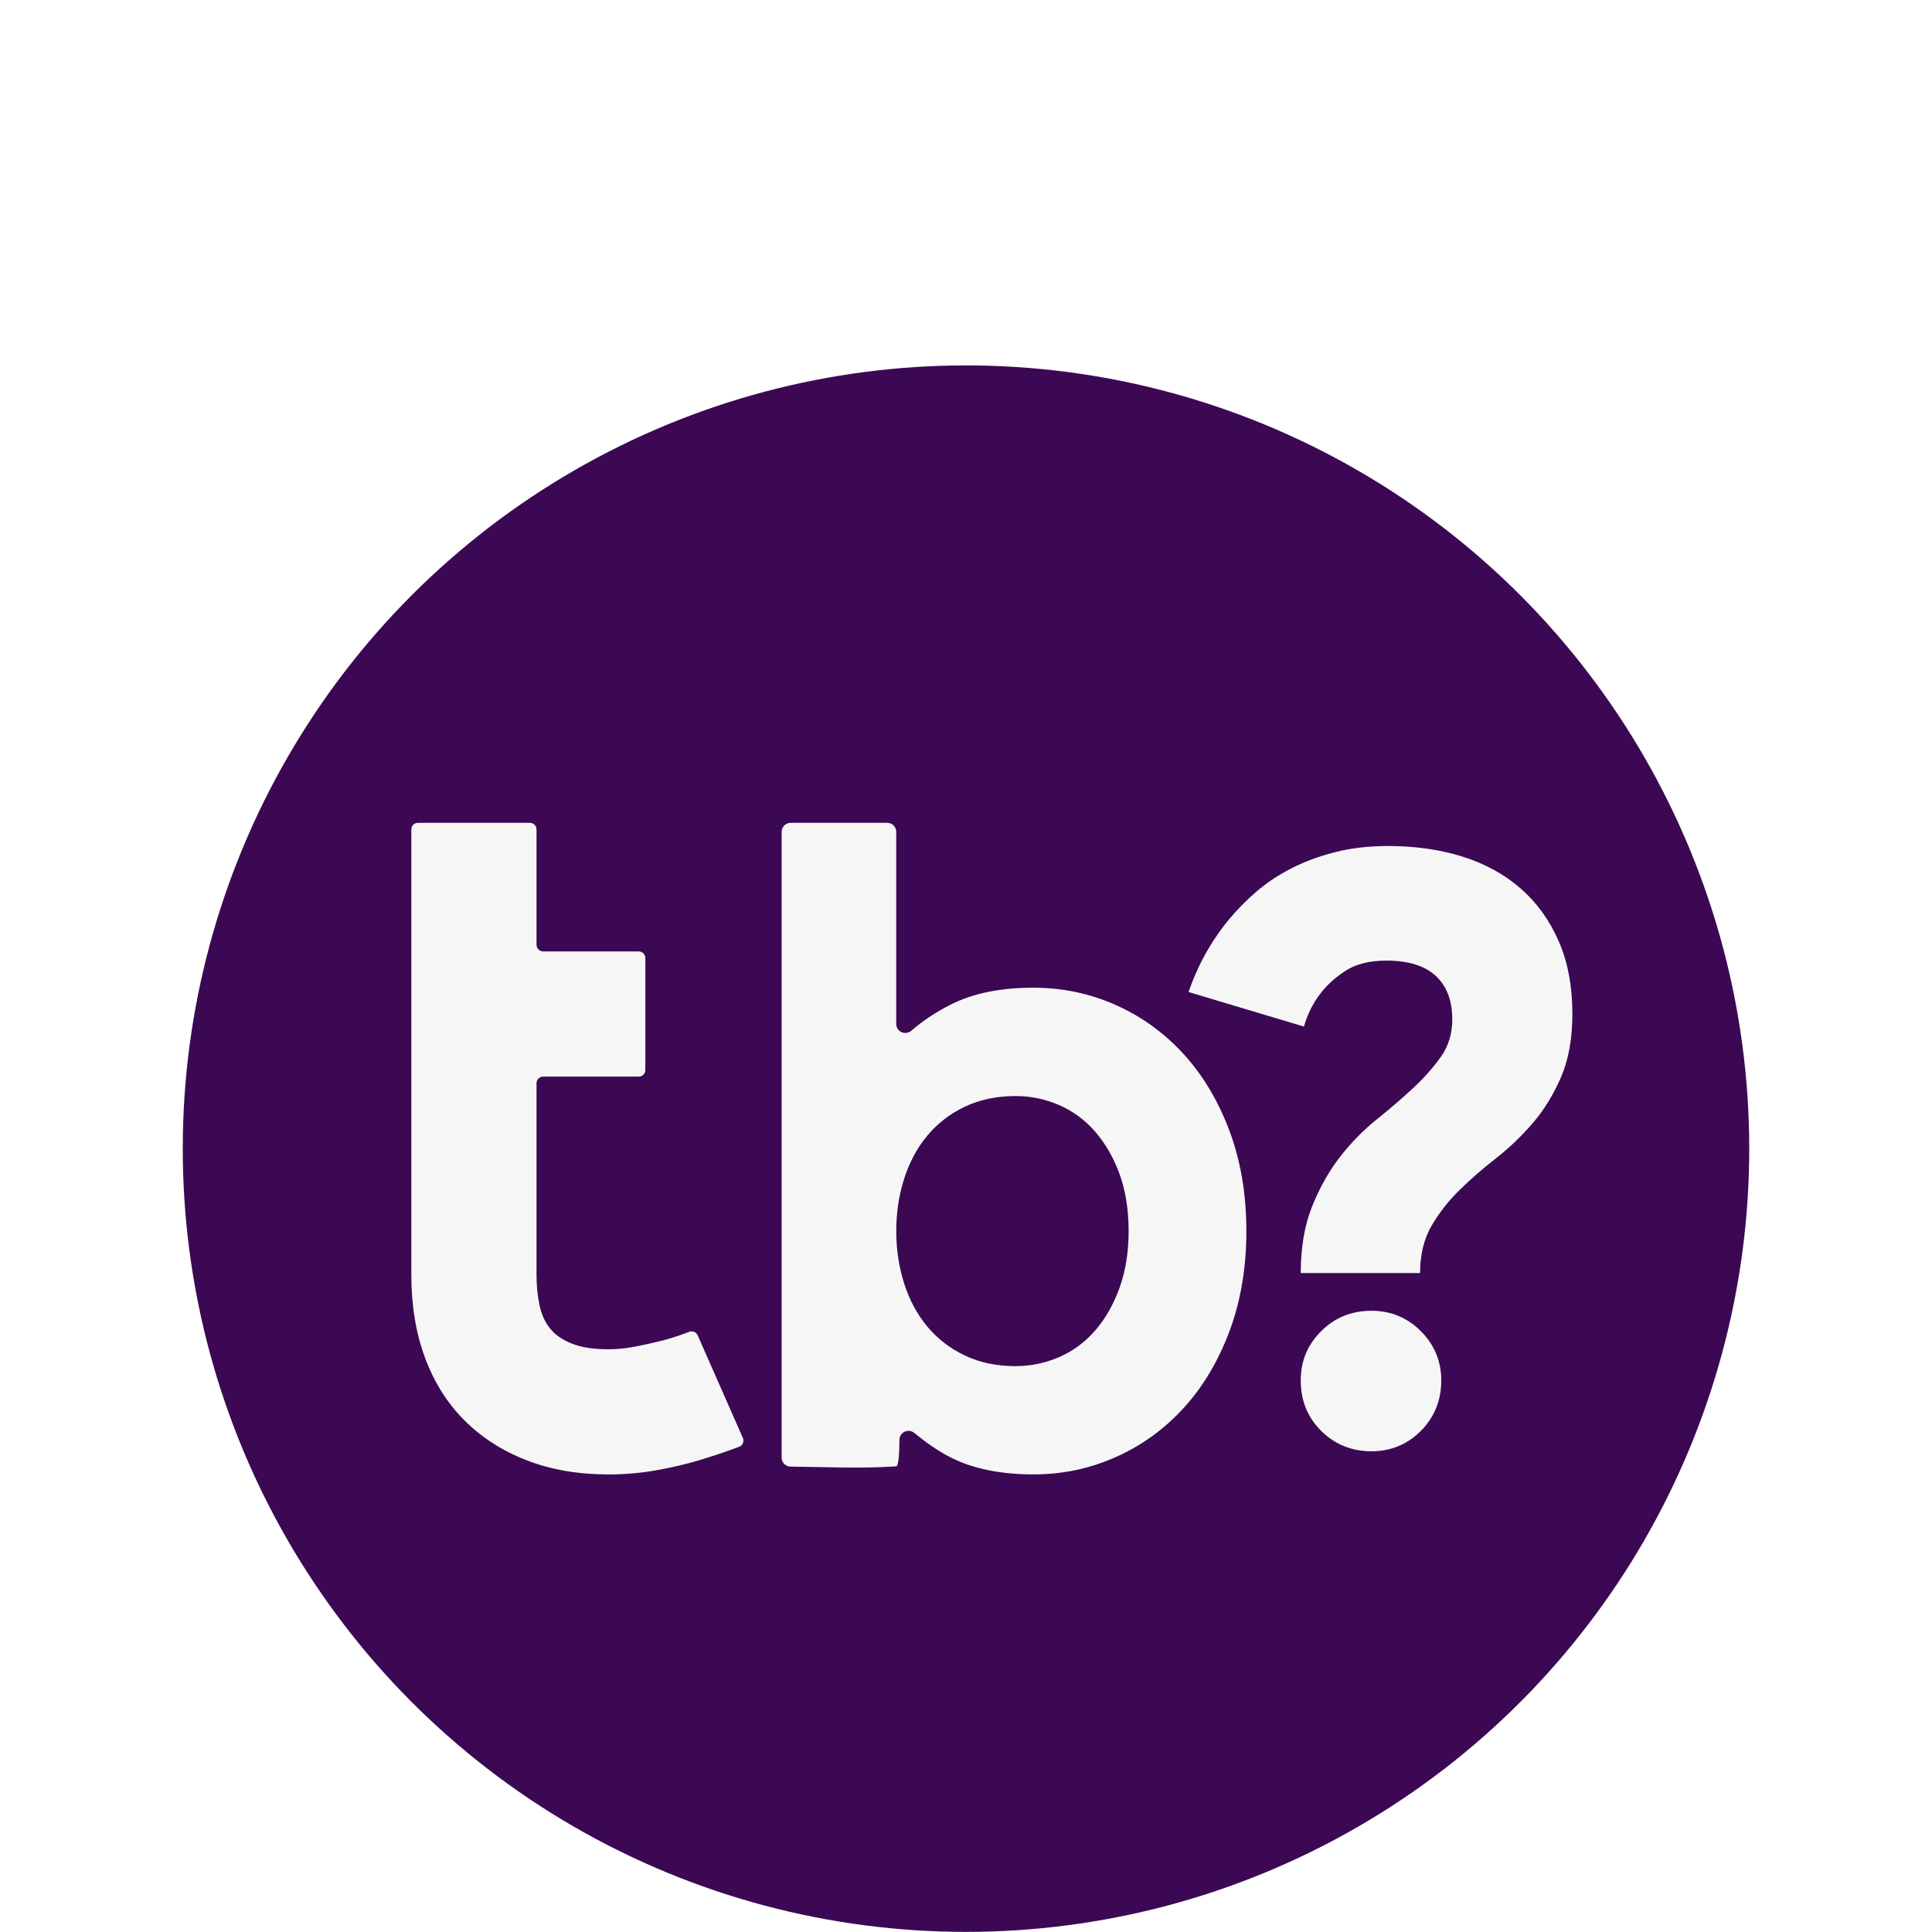 <svg xmlns="http://www.w3.org/2000/svg" xmlns:xlink="http://www.w3.org/1999/xlink" version="1.1" width="1000" height="1000" viewBox="0 0 1000 1000" xml:space="preserve">
<desc>Created with Fabric.js 3.5.0</desc>
<defs>
</defs>
<rect x="0" y="0" width="100%" height="100%" fill="#ffffff"/>
<g transform="matrix(0.784 0 0 0.784 500.004 500.005)" id="325945">
<g style="" vector-effect="non-scaling-stroke">
		<g transform="matrix(1 0 0 1 -0.005 120.58)" id="svg_9">
<circle style="stroke: none; stroke-width: 0; stroke-dasharray: none; stroke-linecap: butt; stroke-dashoffset: 0; stroke-linejoin: miter; stroke-miterlimit: 4; is-custom-font: none; font-file-url: none; fill: rgb(60,8,84); fill-rule: nonzero; opacity: 1;" cx="0" cy="0" r="517.1"/>
</g>
		<g transform="matrix(1 0 0 1 -256.577 120.56)" id="svg_10">
<path style="stroke: none; stroke-width: 0; stroke-dasharray: none; stroke-linecap: butt; stroke-dashoffset: 0; stroke-linejoin: miter; stroke-miterlimit: 4; is-custom-font: none; font-file-url: none; fill: rgb(246,246,246); fill-rule: nonzero; opacity: 1;" transform=" translate(-260.528, -758.24)" d="m 281.11 890.71 c 5.66 0 11.41 -0.57 17.26 -1.7 c 5.85 -1.13 11.41 -2.35 16.7 -3.68 c 5.28 -1.32 9.99 -2.73 14.15 -4.25 c 2.01 -0.73 3.75 -1.37 5.23 -1.92 c 2.18 -0.81 4.57 0.22 5.51 2.35 l 29.82 67.72 c 1.02 2.32 -0.11 5.01 -2.5 5.87 c -1.56 0.56 -3.49 1.27 -5.8 2.11 c -5.66 2.08 -12.55 4.34 -20.66 6.79 c -8.12 2.46 -17.36 4.62 -27.74 6.51 c -10.38 1.89 -21.04 2.83 -31.98 2.83 c -20.01 0 -38.02 -3.11 -54.06 -9.34 c -16.04 -6.23 -29.72 -15 -41.04 -26.32 c -11.32 -11.32 -20.01 -25.09 -26.04 -41.32 c -6.04 -16.22 -9.06 -34.53 -9.06 -54.91 l 0 -293.93 c 0 -2.42 1.96 -4.38 4.38 -4.38 l 73.89 0 c 2.42 0 4.38 1.96 4.38 4.38 l 0 76.15 c 0 2.42 1.96 4.38 4.38 4.38 l 63.09 0 c 2.42 0 4.38 1.96 4.38 4.38 l 0 73.89 c 0 2.42 -1.96 4.38 -4.38 4.38 l -63.09 0 c -2.42 0 -4.38 1.96 -4.38 4.38 l 0 126.38 c 0 7.17 0.66 13.87 1.98 20.09 c 1.32 6.23 3.68 11.42 7.07 15.57 c 3.4 4.16 8.21 7.46 14.43 9.91 c 6.23 2.46 14.24 3.68 24.06 3.68 l 0.02 0 z" stroke-linecap="round"/>
</g>
		<g transform="matrix(1 0 0 1 273.615 120.58)" id="svg_11">
<path style="stroke: none; stroke-width: 0; stroke-dasharray: none; stroke-linecap: butt; stroke-dashoffset: 0; stroke-linejoin: miter; stroke-miterlimit: 4; is-custom-font: none; font-file-url: none; fill: rgb(246,246,246); fill-rule: nonzero; opacity: 1;" transform=" translate(-790.72, -758.26)" d="m 795.63 558.45 c 17.96 0 34.38 2.33 49.24 7 c 14.85 4.67 27.64 11.66 38.35 20.99 c 10.71 9.33 19.09 20.91 25.14 34.73 c 6.04 13.82 9.07 29.89 9.07 48.2 c 0 16.25 -2.51 30.15 -7.51 41.72 c -5.01 11.58 -11.23 21.69 -18.66 30.32 c -7.44 8.64 -15.47 16.33 -24.1 23.06 c -8.64 6.74 -16.68 13.74 -24.1 20.99 c -7.43 7.26 -13.65 15.21 -18.66 23.84 c -5.01 8.64 -7.51 19.01 -7.51 31.1 l -78.78 0 c 0 -16.92 2.5 -31.62 7.52 -44.06 c 5.01 -12.44 11.14 -23.32 18.4 -32.65 c 7.25 -9.33 15.29 -17.53 24.1 -24.62 c 8.81 -7.08 16.85 -14 24.1 -20.73 c 7.26 -6.74 13.39 -13.65 18.4 -20.73 c 5.01 -7.08 7.52 -15.29 7.52 -24.62 c 0 -12.44 -3.63 -22.03 -10.88 -28.77 c -7.26 -6.74 -18.14 -10.11 -32.65 -10.11 c -11.06 0 -20.04 2.25 -26.95 6.74 c -6.92 4.5 -12.44 9.51 -16.59 15.03 c -4.84 6.22 -8.47 13.48 -10.88 21.77 l -76.19 -22.8 c 6.22 -17.96 15.2 -34.03 26.95 -48.2 c 5.18 -6.22 11.05 -12.18 17.62 -17.88 c 6.56 -5.7 14.17 -10.8 22.81 -15.29 c 8.63 -4.49 18.31 -8.11 29.02 -10.88 c 10.71 -2.76 22.46 -4.15 35.25 -4.15 l -0.03 0 z m -10.88 306.84 c 12.78 0 23.66 4.49 32.65 13.48 c 8.98 8.99 13.48 19.87 13.48 32.65 s -4.49 24.19 -13.48 33.17 c -8.99 8.98 -19.87 13.48 -32.65 13.48 s -24.19 -4.5 -33.17 -13.48 c -8.99 -8.98 -13.48 -20.04 -13.48 -33.17 s 4.49 -23.66 13.48 -32.65 c 8.98 -8.98 20.04 -13.48 33.17 -13.48 z" stroke-linecap="round"/>
</g>
		<g transform="matrix(1 0 0 1 31.685 120.555)" id="svg_12">
<path style="stroke: none; stroke-width: 0; stroke-dasharray: none; stroke-linecap: butt; stroke-dashoffset: 0; stroke-linejoin: miter; stroke-miterlimit: 4; is-custom-font: none; font-file-url: none; fill: rgb(246,246,246); fill-rule: nonzero; opacity: 1;" transform=" translate(-548.79, -758.235)" d="m 561.75 652 c 19 0 37.06 3.81 54.16 11.4 c 17.1 7.61 32.05 18.4 44.83 32.39 c 12.78 13.99 22.89 30.93 30.32 50.79 c 7.43 19.87 11.14 41.9 11.14 66.08 s -3.72 46.22 -11.14 66.08 c -7.43 19.87 -17.54 36.8 -30.32 50.79 c -12.79 14 -27.73 24.8 -44.83 32.39 c -17.1 7.6 -35.16 11.4 -54.16 11.4 c -21.77 0 -40 -3.72 -54.68 -11.14 c -8.92 -4.51 -16.65 -10.16 -24.1 -16.23 c -3.95 -3.22 -9.82 -0.44 -9.82 4.66 c 0 8.3 -0.55 17.28 -2.11 17.39 c -22.95 1.62 -46.55 0.38 -69.7 0.18 c -3.3 -0.03 -5.96 -2.69 -5.96 -5.99 l 0 -413.04 c 0 -3.32 2.69 -6 6 -6 l 63.66 0 c 3.32 0 6 2.69 6 6 l 0 126.75 c 0 5.21 6.1 7.86 10.03 4.45 c 7.45 -6.48 16.11 -12.22 25.99 -17.22 c 14.68 -7.43 32.91 -11.14 54.68 -11.14 l 0.01 0.01 z m -11.92 249.83 c 10.02 0 19.61 -1.99 28.77 -5.96 c 9.15 -3.97 17.1 -9.85 23.84 -17.62 c 6.74 -7.77 12.09 -17.18 16.07 -28.25 c 3.97 -11.05 5.96 -23.49 5.96 -37.32 s -1.99 -26.69 -5.96 -37.58 c -3.98 -10.88 -9.33 -20.21 -16.07 -27.99 c -6.74 -7.77 -14.69 -13.65 -23.84 -17.62 c -9.16 -3.97 -18.75 -5.96 -28.77 -5.96 c -12.44 0 -23.58 2.33 -33.43 7 c -9.85 4.67 -18.14 11.06 -24.88 19.18 c -6.74 8.12 -11.84 17.62 -15.29 28.51 c -3.46 10.88 -5.18 22.38 -5.18 34.47 s 1.73 23.58 5.18 34.47 c 3.45 10.89 8.55 20.39 15.29 28.51 c 6.74 8.12 15.03 14.51 24.88 19.18 c 9.85 4.66 20.99 7 33.43 7 l 0 -0.02 z" stroke-linecap="round"/>
</g>
</g>
</g>
</svg>
